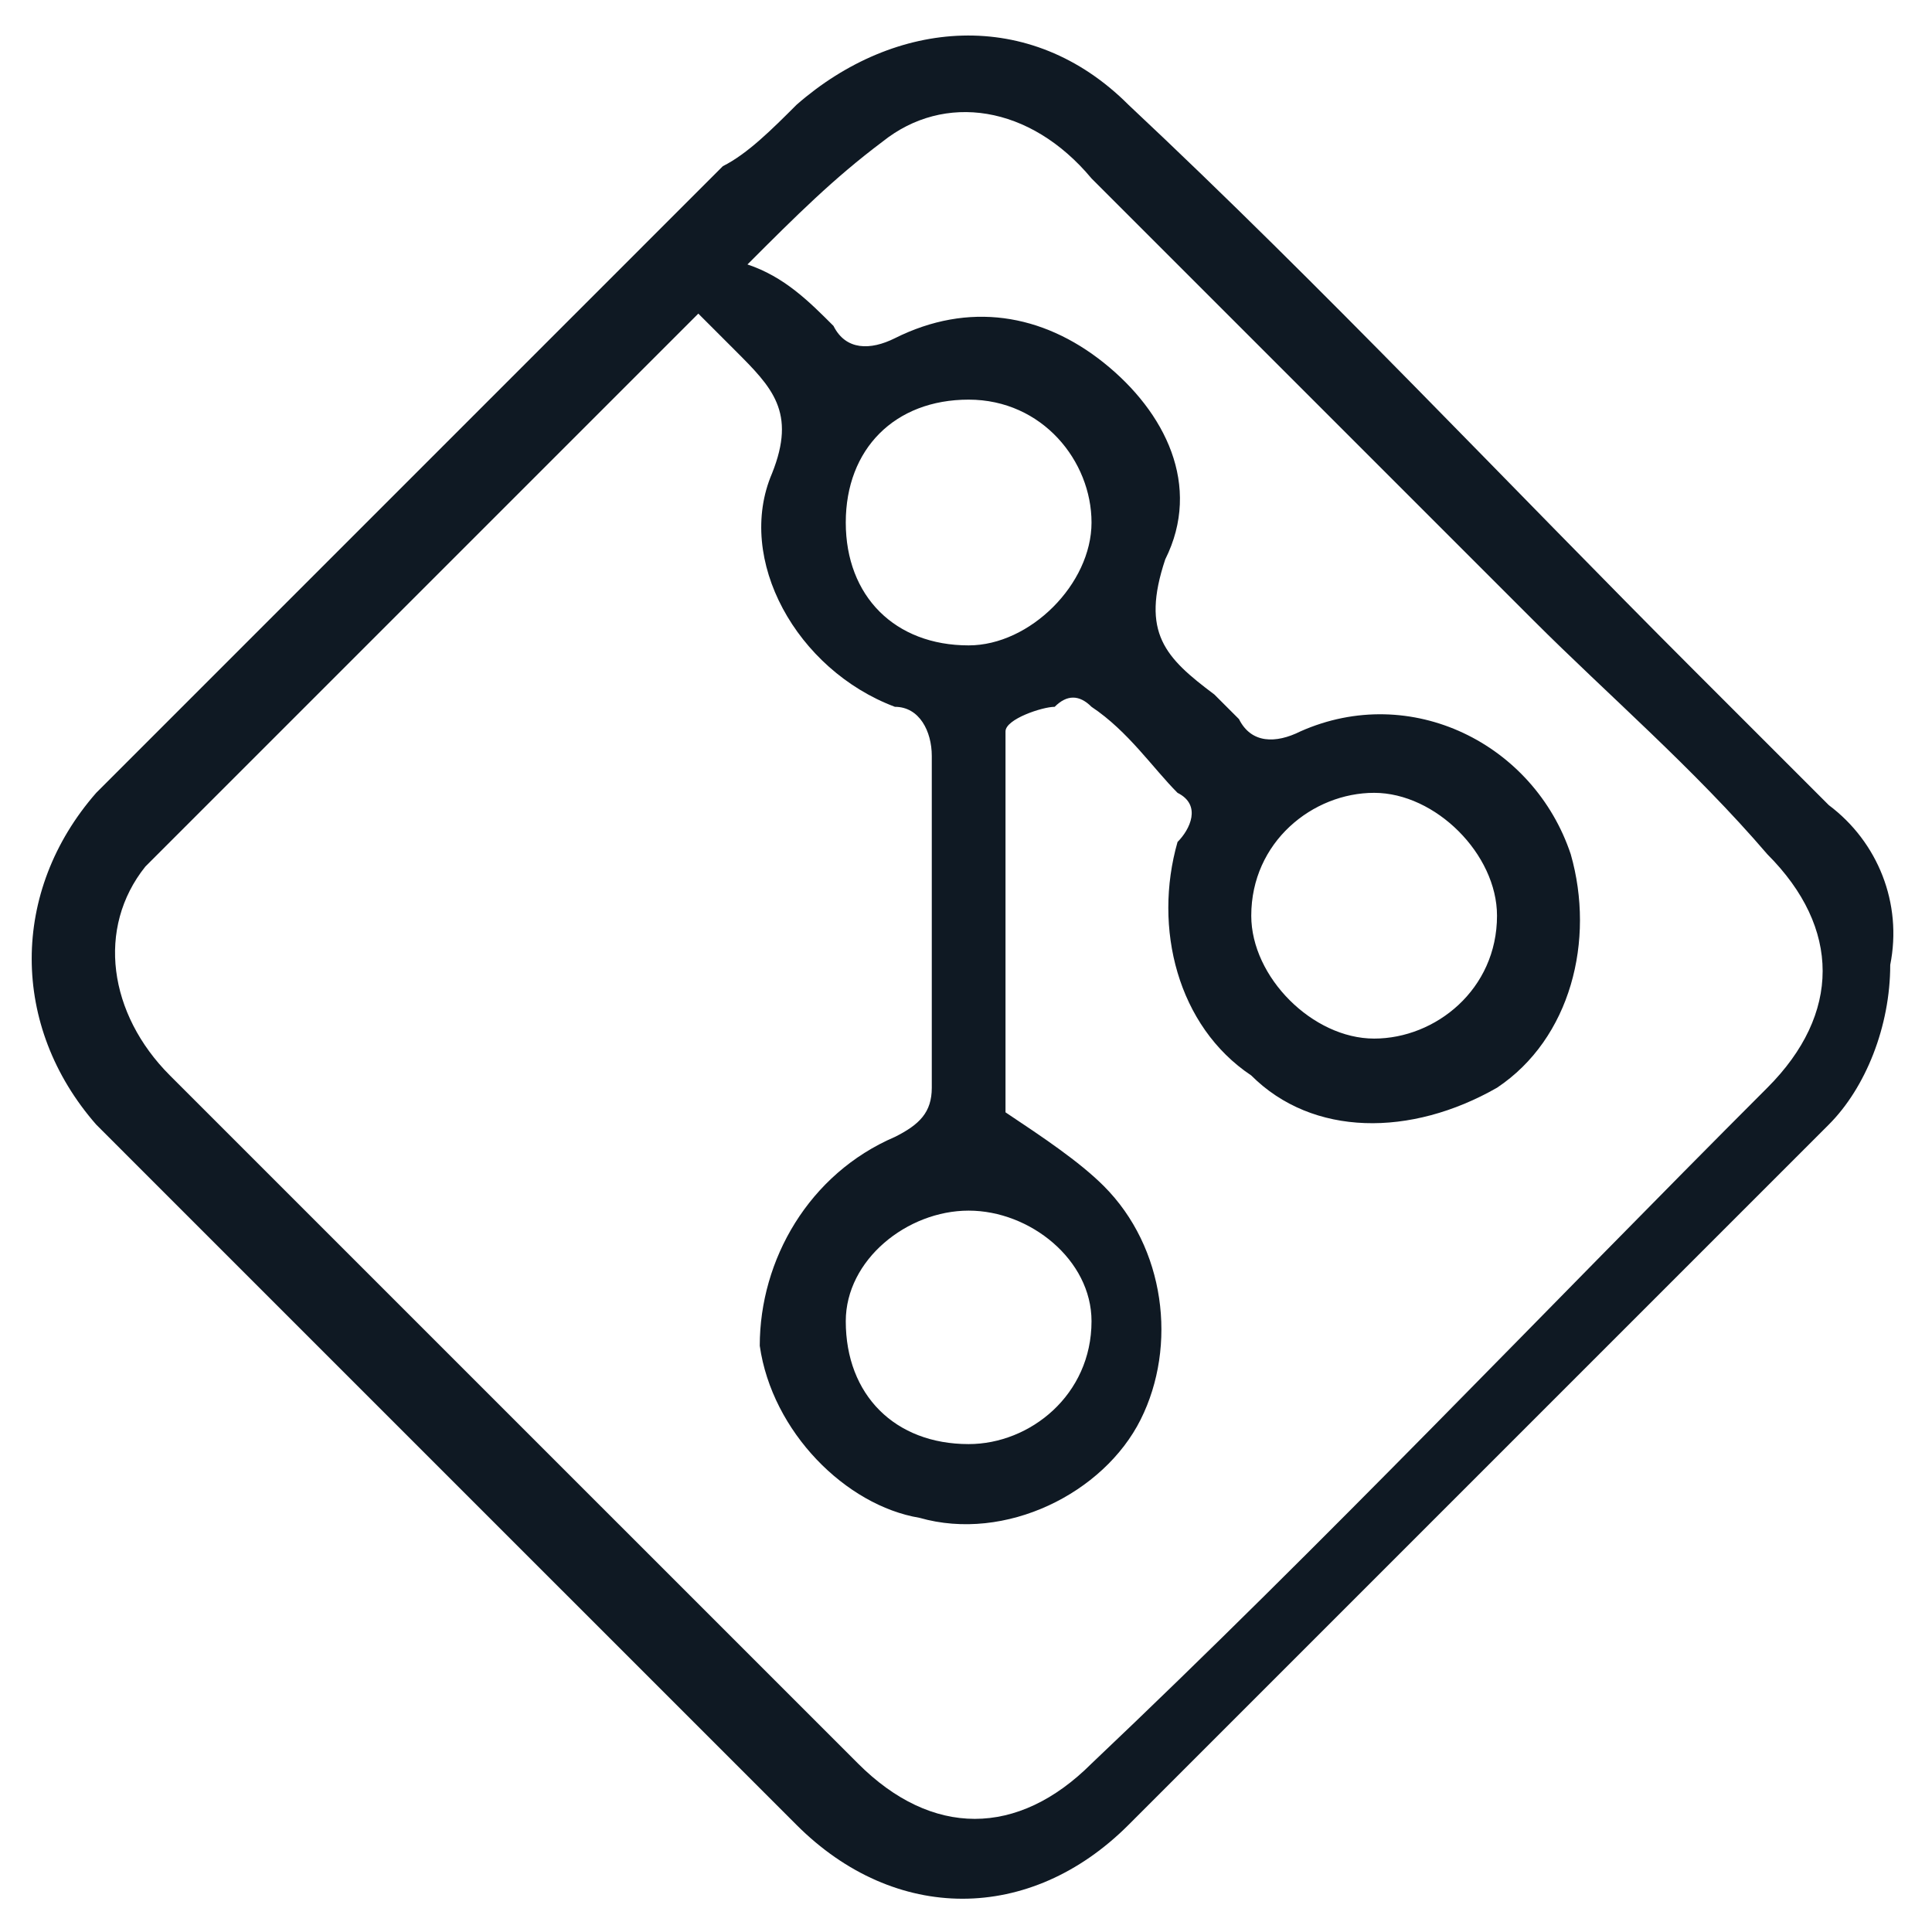 <svg width="100" height="100" viewBox="0 0 100 100" fill="none" xmlns="http://www.w3.org/2000/svg">
<path d="M97.838 49.941C97.838 53.121 96.566 56.301 94.658 58.209C82.574 70.294 70.489 82.378 58.405 94.462C53.317 99.55 46.321 99.55 41.233 94.462C30.42 83.65 19.608 72.838 8.796 62.026C7.524 60.754 6.252 59.482 4.98 58.209C0.528 53.121 0.528 46.125 4.98 41.037C15.792 30.225 26.604 19.413 37.416 8.6C38.688 7.964 39.961 6.692 41.233 5.42C46.321 0.968 53.317 0.332 58.405 5.42C68.581 14.96 78.121 25.137 87.662 34.677C90.206 37.221 92.114 39.129 94.658 41.673C97.202 43.581 98.474 46.761 97.838 49.941ZM36.145 16.233C26.604 25.773 17.064 35.313 7.524 44.853C4.98 48.033 5.616 52.485 8.796 55.666C20.88 67.75 32.328 79.198 44.413 91.282C48.229 95.098 52.681 95.098 56.497 91.282C68.581 79.834 80.029 67.75 91.478 56.301C95.294 52.485 95.294 48.033 91.478 44.217C87.662 39.765 83.21 35.949 79.394 32.133C71.761 24.501 64.129 16.869 56.497 9.236C53.317 5.42 48.865 4.784 45.685 7.328C43.141 9.236 41.233 11.144 38.688 13.688C40.597 14.325 41.869 15.597 43.141 16.869C43.777 18.141 45.049 18.141 46.321 17.505C50.137 15.597 53.953 16.233 57.133 18.777C60.313 21.321 62.221 25.137 60.313 28.953C59.041 32.769 60.313 34.041 62.857 35.949C63.493 36.585 63.493 36.585 64.129 37.221C64.765 38.493 66.037 38.493 67.309 37.857C73.033 35.313 79.394 38.493 81.302 44.217C82.574 48.669 81.302 53.757 77.485 56.301C73.033 58.846 67.945 58.846 64.765 55.666C60.949 53.121 59.677 48.033 60.949 43.581C61.585 42.945 62.221 41.673 60.949 41.037C59.677 39.765 58.405 37.857 56.497 36.585C55.861 35.949 55.225 35.949 54.589 36.585C53.953 36.585 52.045 37.221 52.045 37.857C52.045 44.853 52.045 51.213 52.045 57.574C53.953 58.846 55.861 60.118 57.133 61.39C60.313 64.57 60.949 69.658 59.041 73.474C57.133 77.29 52.045 79.834 47.593 78.562C43.777 77.926 39.961 74.11 39.325 69.658C39.325 65.206 41.869 60.754 46.321 58.846C47.593 58.209 48.229 57.574 48.229 56.301C48.229 50.577 48.229 44.853 48.229 39.129C48.229 37.857 47.593 36.585 46.321 36.585C41.233 34.677 38.053 28.953 39.961 24.501C41.233 21.321 39.961 20.049 38.053 18.141C37.416 17.505 36.781 16.869 36.145 16.233ZM43.777 27.045C43.777 30.861 46.321 33.405 50.137 33.405C53.317 33.405 56.497 30.225 56.497 27.045C56.497 23.865 53.953 20.685 50.137 20.685C46.321 20.685 43.777 23.229 43.777 27.045ZM77.485 47.397C77.485 44.217 74.305 41.037 71.125 41.037C67.945 41.037 64.765 43.581 64.765 47.397C64.765 50.577 67.945 53.757 71.125 53.757C74.305 53.757 77.485 51.213 77.485 47.397ZM50.137 62.662C46.957 62.662 43.777 65.206 43.777 68.386C43.777 72.202 46.321 74.746 50.137 74.746C53.317 74.746 56.497 72.202 56.497 68.386C56.497 65.206 53.317 62.662 50.137 62.662Z" fill="#0F1923"/>
</svg>
